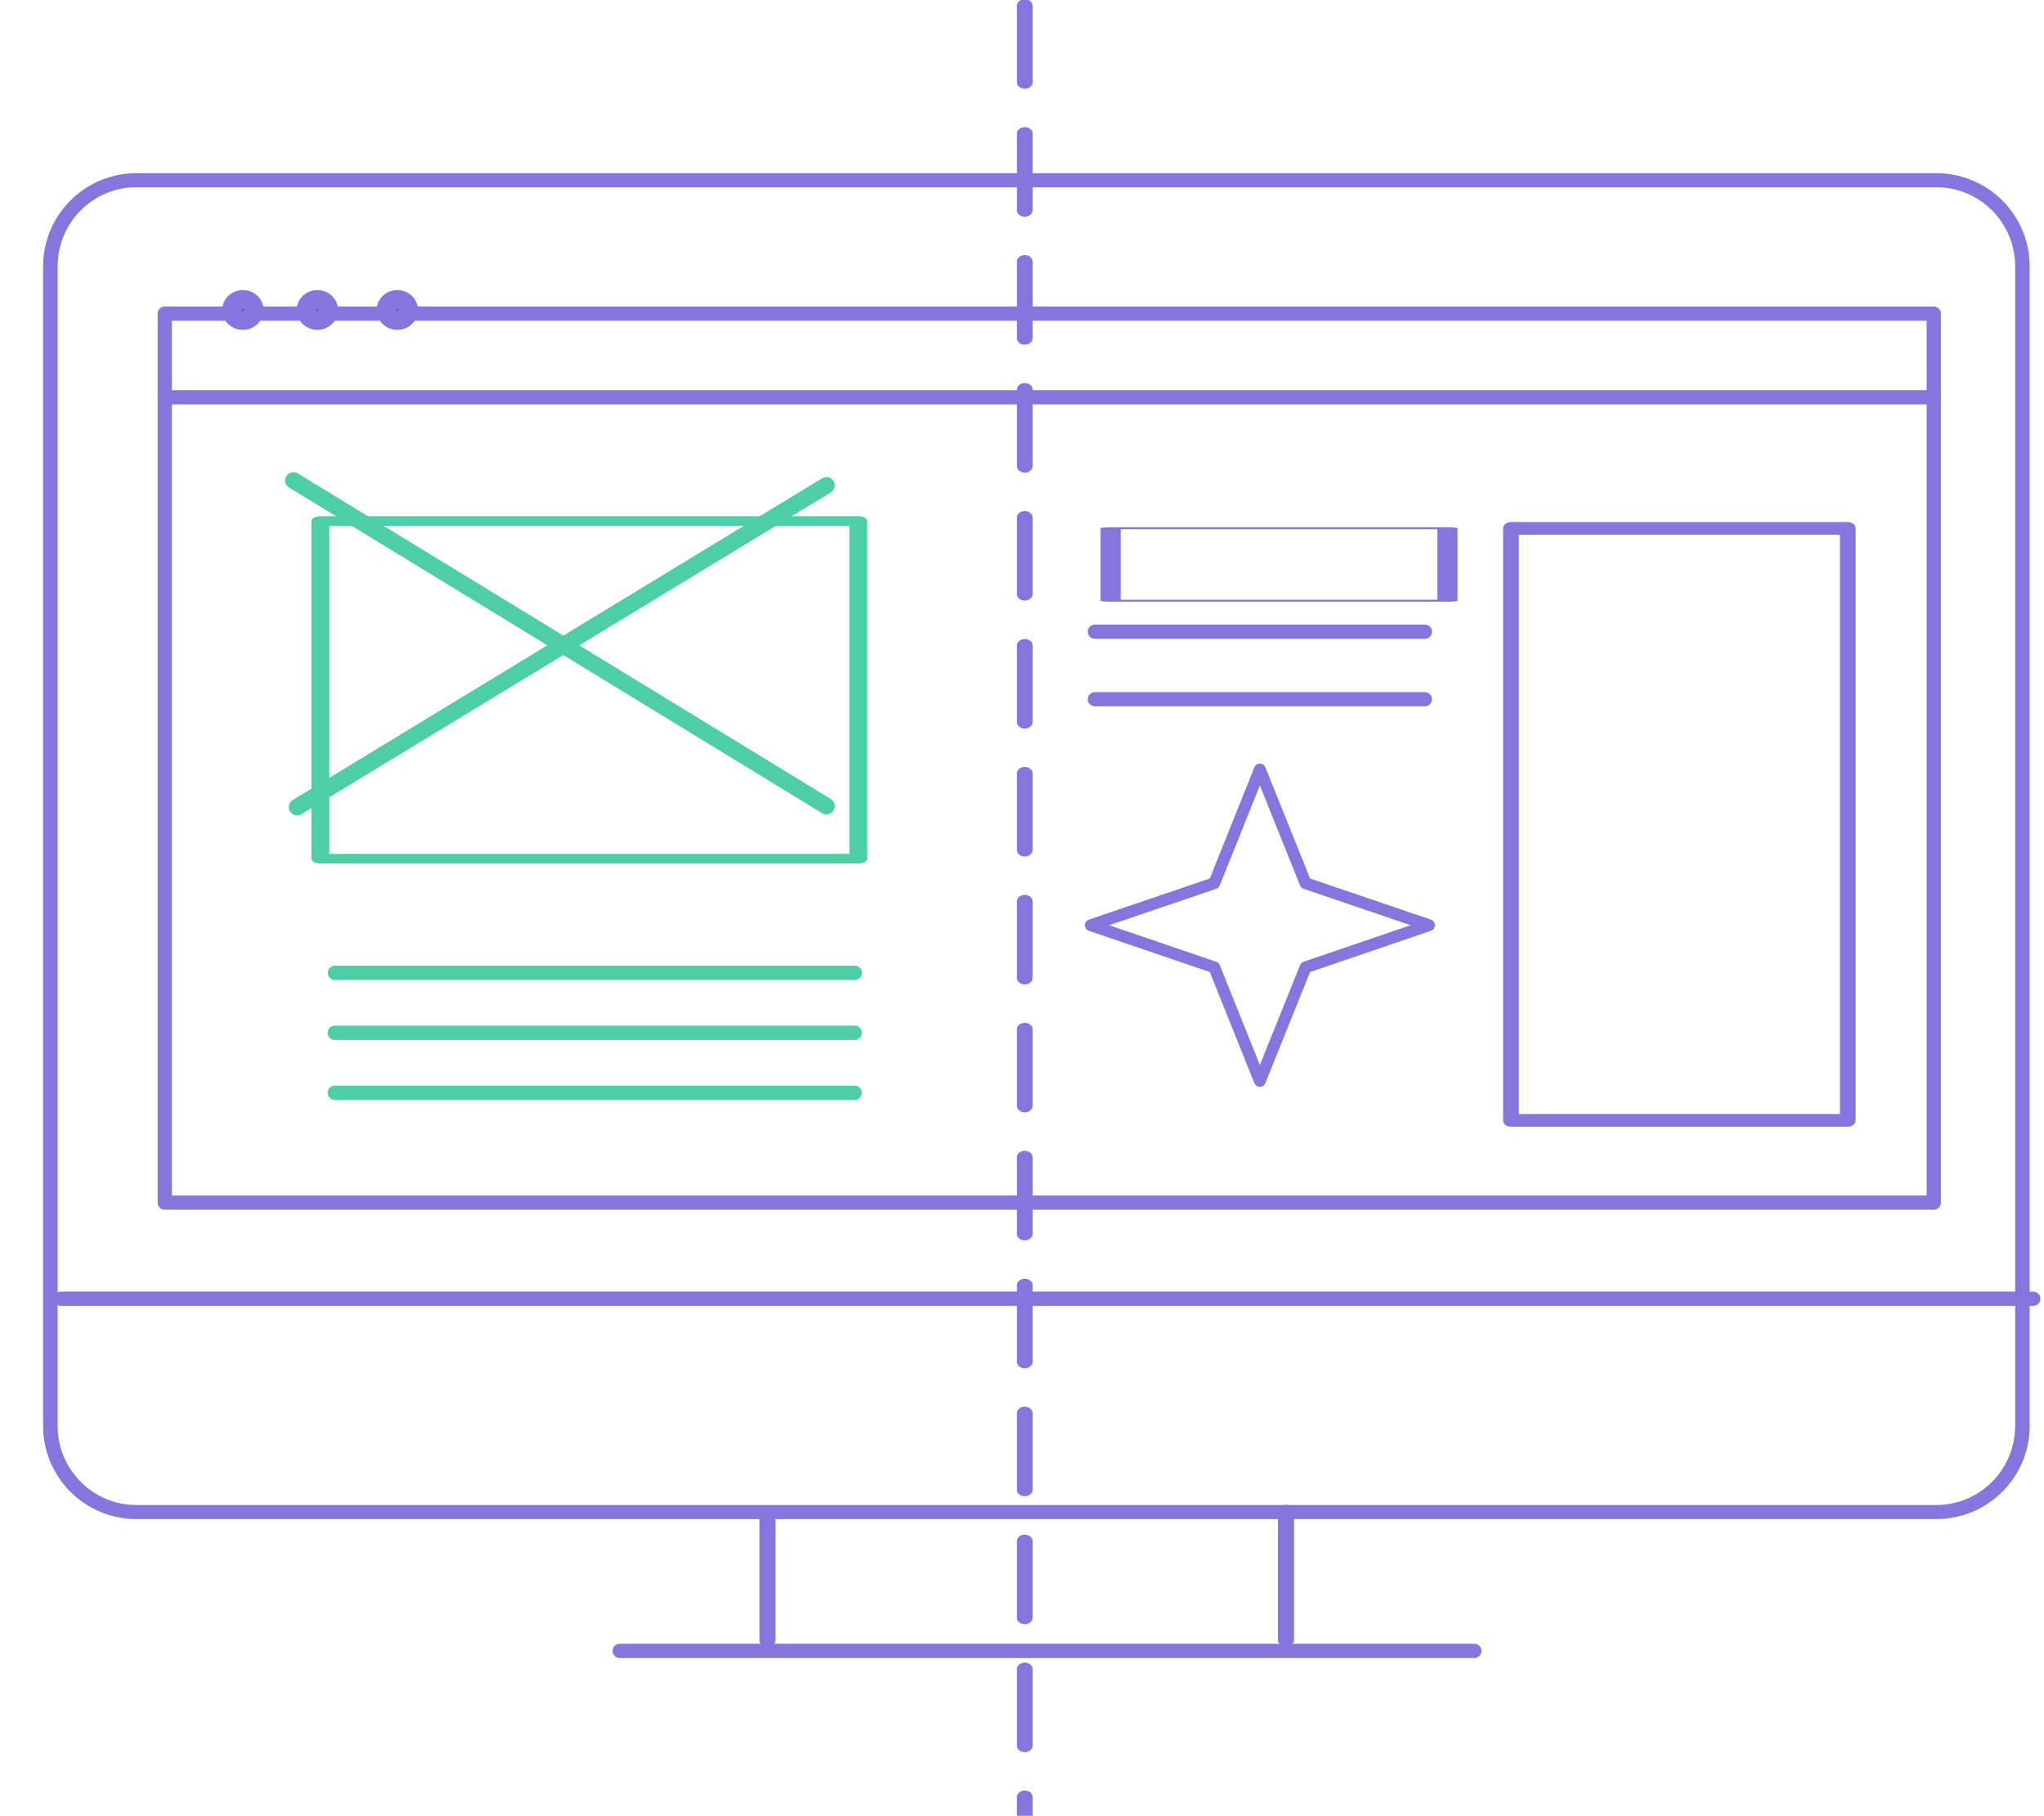 <?xml version="1.0" encoding="UTF-8" standalone="no"?>
<!DOCTYPE svg PUBLIC "-//W3C//DTD SVG 1.1//EN" "http://www.w3.org/Graphics/SVG/1.1/DTD/svg11.dtd">
<svg width="100%" height="100%" viewBox="0 0 179 159" version="1.1" xmlns="http://www.w3.org/2000/svg" xmlns:xlink="http://www.w3.org/1999/xlink" xml:space="preserve" style="fill-rule:evenodd;clip-rule:evenodd;stroke-linecap:round;stroke-linejoin:round;stroke-miterlimit:1.5;">
    <g transform="matrix(1,0,0,1,-3160,-593)">
        <g id="Artboard1" transform="matrix(1.184,0,0,1.049,2864.21,0)">
            <rect x="0" y="0" width="1280" height="800" style="fill:none;"/>
            <g transform="matrix(0.845,0,0,7.037,-205.093,-376.612)">
                <g transform="matrix(1,0,0,0.102,477.749,90.386)">
                    <g transform="matrix(0.815,0,0,1.084,-3667.91,281.819)">
                        <path d="M4641.43,310.252L4733.22,310.252" style="fill:none;stroke:rgb(134,117,221);stroke-width:1.53px;"/>
                    </g>
                    <g transform="matrix(1.357,0,0,0.977,-6153.37,316.202)">
                        <rect x="4599.87" y="174.539" width="34.697" height="40.194" style="fill:none;stroke:rgb(78,206,166);stroke-width:1.15px;"/>
                    </g>
                    <g transform="matrix(0.815,0,0,1.084,-3665.62,282.698)">
                        <rect x="4589.76" y="165.963" width="189.991" height="95.385" style="fill:none;stroke:rgb(134,117,221);stroke-width:1.53px;"/>
                    </g>
                    <g transform="matrix(0.805,0,0,1.035,-3672.32,301.583)">
                        <path d="M4857.09,150.265C4857.09,144.923 4852.9,140.587 4847.73,140.587L4652.01,140.587C4646.85,140.587 4642.66,144.923 4642.66,150.265L4642.66,280.564C4642.66,285.905 4646.85,290.241 4652.01,290.241L4847.73,290.241C4852.9,290.241 4857.09,285.905 4857.09,280.564L4857.09,150.265Z" style="fill:none;stroke:rgb(134,117,221);stroke-width:1.58px;"/>
                    </g>
                    <g transform="matrix(0.815,0,0,1.084,-3665.62,282.698)">
                        <path d="M4578.59,271.655L4790.44,271.655" style="fill:none;stroke:rgb(134,117,221);stroke-width:1.53px;"/>
                    </g>
                    <g transform="matrix(0.815,0,0,0.107,-3646.1,468.846)">
                        <rect x="4667.4" y="174.951" width="36.173" height="78.769" style="fill:none;stroke:rgb(134,117,221);stroke-width:2.16px;"/>
                    </g>
                    <g transform="matrix(1,0,0,1.087,-4766.96,-628.147)">
                        <path d="M4917.27,970.498L4917.27,1169.04" style="fill:none;stroke:rgb(134,117,221);stroke-width:1.37px;stroke-dasharray:8.21,5.48,0,0;"/>
                    </g>
                    <g transform="matrix(0.815,0,0,0.874,-3611.06,334.677)">
                        <rect x="4667.4" y="174.951" width="36.173" height="78.769" style="fill:none;stroke:rgb(134,117,221);stroke-width:1.69px;"/>
                    </g>
                    <g transform="matrix(0.815,0,0,1.084,-3665.62,282.698)">
                        <path d="M4589.76,174.943L4779.75,174.943" style="fill:none;stroke:rgb(134,117,221);stroke-width:1.53px;"/>
                    </g>
                    <g transform="matrix(0.815,0,0,1.084,-3659.77,280.258)">
                        <path d="M4600.85,238.945L4656.7,238.945" style="fill:none;stroke:rgb(78,206,166);stroke-width:1.53px;"/>
                    </g>
                    <g transform="matrix(0.815,0,0,1.084,-3659.78,287.229)">
                        <path d="M4600.85,238.945L4656.7,238.945" style="fill:none;stroke:rgb(78,206,166);stroke-width:1.53px;"/>
                    </g>
                    <g transform="matrix(0.815,0,0,1.084,-3659.78,294.2)">
                        <path d="M4600.85,238.945L4656.7,238.945" style="fill:none;stroke:rgb(78,206,166);stroke-width:1.53px;"/>
                    </g>
                    <g transform="matrix(0.815,0,0,8.003,-175.881,282.698)">
                        <g transform="matrix(1,0,0,0.103,-4291.8,9.543)">
                            <path d="M4664.4,294.586L4664.4,312.794" style="fill:none;stroke:rgb(134,117,221);stroke-width:1.73px;"/>
                        </g>
                        <g transform="matrix(1,0,0,0.103,-4236.11,9.538)">
                            <path d="M4664.4,294.586L4664.4,312.794" style="fill:none;stroke:rgb(134,117,221);stroke-width:1.73px;"/>
                        </g>
                    </g>
                </g>
                <g transform="matrix(1,0,0,0.135,-4291.71,0.235)">
                    <path d="M4925.91,1045.26L4954.79,1045.26" style="fill:none;stroke:rgb(134,117,221);stroke-width:1.25px;"/>
                </g>
                <g transform="matrix(1,0,0,0.135,-4291.71,1.036)">
                    <path d="M4925.91,1045.26L4954.79,1045.26" style="fill:none;stroke:rgb(134,117,221);stroke-width:1.25px;"/>
                </g>
                <g transform="matrix(1,0,0,0.135,-4291.8,-1.69324e-13)">
                    <ellipse cx="4851.42" cy="1018.73" rx="0.978" ry="0.917" style="fill:rgb(81,99,209);stroke:rgb(134,117,221);stroke-width:1.67px;"/>
                </g>
                <g transform="matrix(1,0,0,0.135,-4285.28,-1.69324e-13)">
                    <ellipse cx="4851.42" cy="1018.73" rx="0.978" ry="0.917" style="fill:rgb(81,99,209);stroke:rgb(134,117,221);stroke-width:1.67px;"/>
                </g>
                <g transform="matrix(1,0,0,0.135,-4278.28,-1.69324e-13)">
                    <ellipse cx="4851.42" cy="1018.73" rx="0.978" ry="0.917" style="fill:rgb(81,99,209);stroke:rgb(134,117,221);stroke-width:1.67px;"/>
                </g>
                <g transform="matrix(1,0,0,0.135,-4285.95,-0.248)">
                    <path d="M4850,1035.55L4896.65,1064.16" style="fill:none;stroke:rgb(78,206,166);stroke-width:1.46px;"/>
                </g>
                <g transform="matrix(1,0,0,0.135,-4285.95,-0.248)">
                    <path d="M4896.65,1035.98L4850.32,1064.25" style="fill:none;stroke:rgb(78,206,166);stroke-width:1.46px;"/>
                </g>
                <g transform="matrix(1,0,0,0.135,-4293.7,0.007)">
                    <path d="M4942.34,1059.06L4946.34,1069.05L4957.14,1072.74L4946.34,1076.44L4942.34,1086.42L4938.35,1076.44L4927.54,1072.74L4938.35,1069.05L4942.34,1059.06Z" style="fill:none;stroke:rgb(134,117,221);stroke-width:1.04px;"/>
                </g>
            </g>
        </g>
    </g>
</svg>
